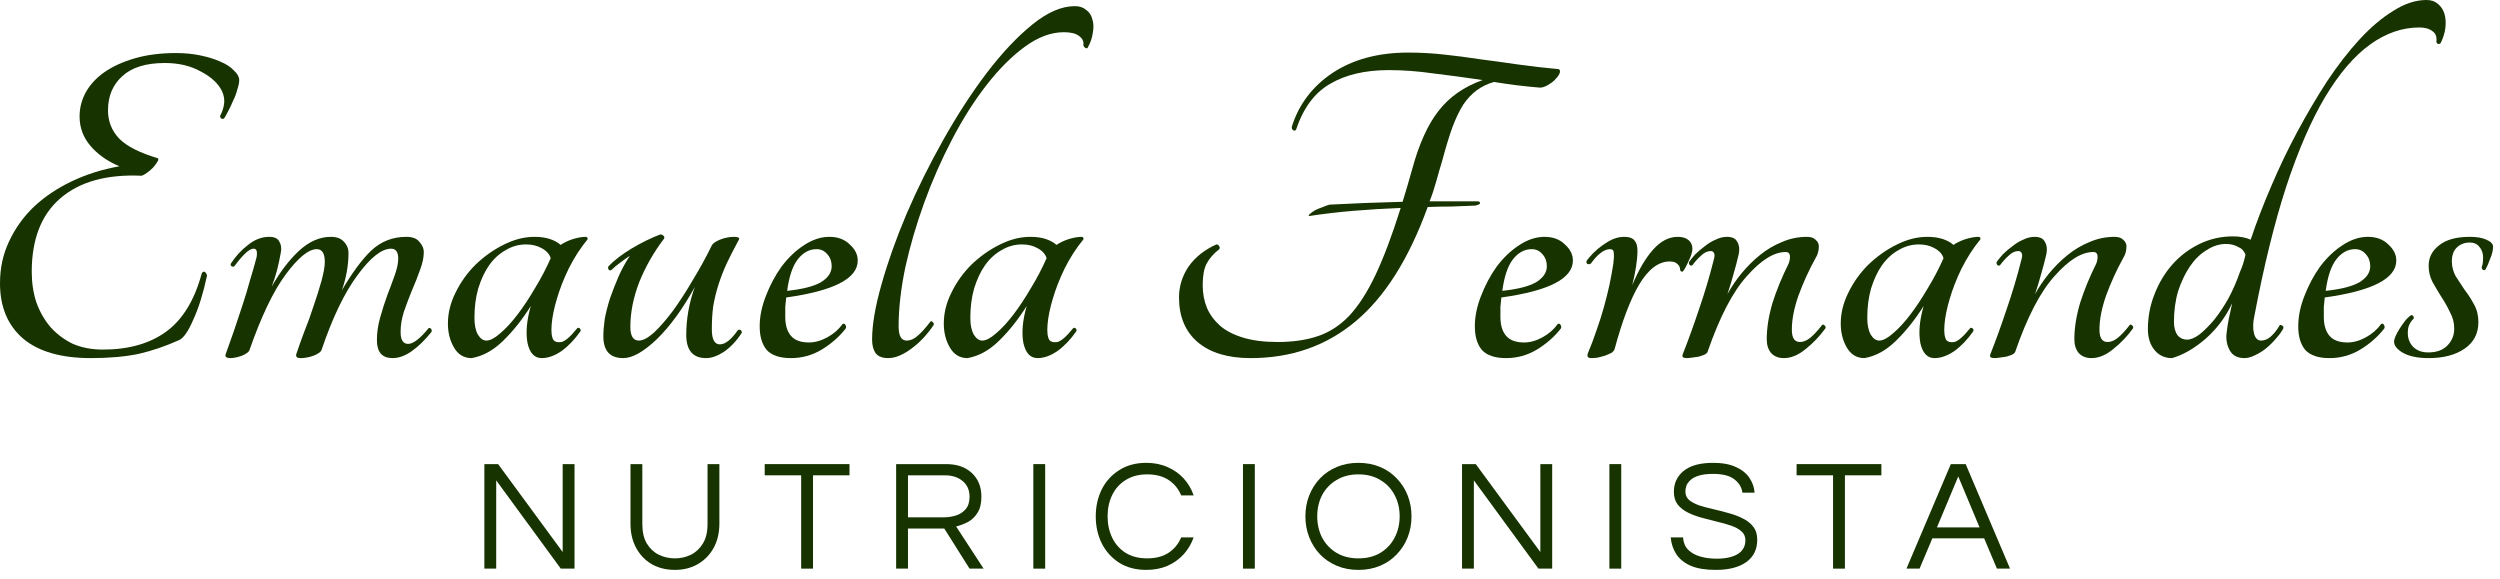 <svg width="190" height="44" viewBox="0 0 190 44" fill="none" xmlns="http://www.w3.org/2000/svg">
<path d="M8.208 8.388C8.208 9.228 8.496 9.948 9.072 10.548C9.648 11.124 10.62 11.616 11.988 12.024C12.06 12.072 12.048 12.168 11.952 12.312C11.88 12.432 11.772 12.576 11.628 12.744C11.484 12.888 11.328 13.02 11.16 13.14C10.992 13.26 10.86 13.332 10.764 13.356C8.1 13.236 6.036 13.812 4.572 15.084C3.132 16.332 2.412 18.192 2.412 20.664C2.412 21.504 2.532 22.284 2.772 23.004C3.036 23.724 3.396 24.348 3.852 24.876C4.332 25.404 4.896 25.824 5.544 26.136C6.216 26.424 6.972 26.568 7.812 26.568C9.78 26.568 11.388 26.112 12.636 25.2C13.884 24.288 14.784 22.812 15.336 20.772C15.408 20.652 15.48 20.616 15.552 20.664C15.648 20.712 15.708 20.808 15.732 20.952C15.444 22.296 15.096 23.412 14.688 24.3C14.304 25.188 13.944 25.704 13.608 25.848C12.6 26.304 11.58 26.652 10.548 26.892C9.516 27.108 8.304 27.216 6.912 27.216C4.656 27.216 2.94 26.724 1.764 25.74C0.588 24.732 0 23.328 0 21.528C0 20.376 0.228 19.32 0.684 18.36C1.14 17.376 1.764 16.5 2.556 15.732C3.372 14.964 4.332 14.316 5.436 13.788C6.54 13.26 7.752 12.876 9.072 12.636C8.16 12.252 7.428 11.736 6.876 11.088C6.324 10.44 6.048 9.696 6.048 8.856C6.048 8.208 6.204 7.596 6.516 7.02C6.852 6.42 7.332 5.904 7.956 5.472C8.58 5.04 9.348 4.692 10.26 4.428C11.172 4.164 12.216 4.032 13.392 4.032C14.04 4.032 14.652 4.092 15.228 4.212C15.804 4.332 16.308 4.488 16.74 4.68C17.196 4.872 17.544 5.1 17.784 5.364C18.048 5.604 18.18 5.844 18.18 6.084C18.18 6.276 18.132 6.516 18.036 6.804C17.964 7.092 17.856 7.38 17.712 7.668C17.592 7.956 17.46 8.232 17.316 8.496C17.196 8.736 17.1 8.904 17.028 9C16.956 9.048 16.884 9.048 16.812 9C16.74 8.952 16.716 8.88 16.74 8.784C16.884 8.52 16.98 8.232 17.028 7.92C17.076 7.608 17.028 7.284 16.884 6.948C16.596 6.348 16.056 5.844 15.264 5.436C14.496 5.004 13.584 4.788 12.528 4.788C11.088 4.788 10.008 5.124 9.288 5.796C8.568 6.444 8.208 7.308 8.208 8.388Z" fill="#163300"/>
<path d="M30.265 19.656C30.265 19.152 30.085 18.9 29.725 18.9C29.005 18.9 28.153 19.572 27.169 20.916C26.185 22.236 25.273 24.132 24.433 26.604C24.385 26.748 24.181 26.892 23.821 27.036C23.485 27.156 23.161 27.216 22.849 27.216C22.561 27.216 22.453 27.108 22.525 26.892C22.669 26.46 22.861 25.92 23.101 25.272C23.365 24.624 23.605 23.964 23.821 23.292C24.061 22.596 24.265 21.948 24.433 21.348C24.601 20.724 24.685 20.244 24.685 19.908C24.685 19.26 24.481 18.936 24.073 18.936C23.449 18.936 22.657 19.584 21.697 20.88C20.761 22.152 19.849 24.06 18.961 26.604C18.913 26.748 18.721 26.892 18.385 27.036C18.049 27.156 17.749 27.216 17.485 27.216C17.365 27.216 17.269 27.192 17.197 27.144C17.125 27.096 17.113 27.012 17.161 26.892C17.353 26.364 17.557 25.788 17.773 25.164C17.989 24.516 18.205 23.868 18.421 23.22C18.637 22.572 18.829 21.936 18.997 21.312C19.189 20.688 19.357 20.1 19.501 19.548C19.573 19.116 19.501 18.9 19.285 18.9C19.093 18.9 18.865 19.032 18.601 19.296C18.337 19.56 18.073 19.872 17.809 20.232C17.737 20.28 17.665 20.28 17.593 20.232C17.521 20.16 17.509 20.088 17.557 20.016C17.917 19.464 18.349 18.996 18.853 18.612C19.357 18.204 19.897 18 20.473 18C20.857 18 21.109 18.12 21.229 18.36C21.373 18.6 21.409 18.888 21.337 19.224C21.241 19.752 21.145 20.196 21.049 20.556C20.953 20.916 20.821 21.324 20.653 21.78C21.277 20.676 21.961 19.776 22.705 19.08C23.473 18.36 24.289 18 25.153 18C25.585 18 25.909 18.12 26.125 18.36C26.365 18.6 26.485 18.888 26.485 19.224C26.485 20.16 26.317 21.108 25.981 22.068C26.749 20.748 27.493 19.74 28.213 19.044C28.957 18.348 29.845 18 30.877 18C31.357 18 31.693 18.132 31.885 18.396C32.101 18.636 32.209 18.888 32.209 19.152C32.209 19.56 32.113 20.016 31.921 20.52C31.753 21 31.549 21.516 31.309 22.068C31.093 22.596 30.889 23.136 30.697 23.688C30.529 24.216 30.445 24.732 30.445 25.236C30.445 25.836 30.637 26.136 31.021 26.136C31.405 26.136 31.921 25.74 32.569 24.948C32.641 24.9 32.701 24.912 32.749 24.984C32.821 25.056 32.833 25.14 32.785 25.236C32.305 25.836 31.813 26.316 31.309 26.676C30.805 27.036 30.313 27.216 29.833 27.216C29.041 27.216 28.645 26.76 28.645 25.848C28.645 25.272 28.729 24.696 28.897 24.12C29.065 23.52 29.245 22.956 29.437 22.428C29.653 21.876 29.845 21.36 30.013 20.88C30.181 20.4 30.265 19.992 30.265 19.656Z" fill="#163300"/>
<path d="M43.87 24.948C43.918 24.9 43.978 24.9 44.05 24.948C44.122 24.996 44.146 25.068 44.122 25.164C43.69 25.788 43.21 26.292 42.682 26.676C42.154 27.036 41.65 27.216 41.17 27.216C40.618 27.216 40.258 26.832 40.09 26.064C39.946 25.272 40.03 24.336 40.342 23.256C39.694 24.288 38.986 25.176 38.218 25.92C37.474 26.64 36.682 27.072 35.842 27.216C35.266 27.216 34.822 26.952 34.51 26.424C34.198 25.896 34.042 25.284 34.042 24.588C34.042 23.796 34.234 23.016 34.618 22.248C35.002 21.456 35.506 20.748 36.13 20.124C36.778 19.5 37.486 18.996 38.254 18.612C39.046 18.204 39.838 18 40.63 18C41.47 18 42.13 18.204 42.61 18.612C42.85 18.444 43.15 18.3 43.51 18.18C43.894 18.06 44.23 18 44.518 18C44.614 18 44.662 18.06 44.662 18.18C44.11 18.852 43.63 19.596 43.222 20.412C42.838 21.204 42.538 21.972 42.322 22.716C42.106 23.436 41.974 24.084 41.926 24.66C41.878 25.236 41.926 25.632 42.07 25.848C42.19 25.992 42.394 26.04 42.682 25.992C42.97 25.92 43.366 25.572 43.87 24.948ZM36.958 25.884C37.246 25.884 37.594 25.704 38.002 25.344C38.434 24.984 38.878 24.504 39.334 23.904C39.79 23.304 40.234 22.632 40.666 21.888C41.122 21.144 41.518 20.388 41.854 19.62C41.758 19.308 41.53 19.056 41.17 18.864C40.834 18.672 40.438 18.576 39.982 18.576C39.43 18.576 38.914 18.72 38.434 19.008C37.954 19.272 37.534 19.656 37.174 20.16C36.838 20.64 36.562 21.228 36.346 21.924C36.154 22.596 36.058 23.34 36.058 24.156C36.058 24.684 36.142 25.104 36.31 25.416C36.502 25.728 36.718 25.884 36.958 25.884Z" fill="#163300"/>
<path d="M47.367 27.216C46.359 27.216 45.855 26.664 45.855 25.56C45.855 25.176 45.891 24.732 45.963 24.228C46.059 23.724 46.191 23.208 46.359 22.68C46.551 22.128 46.767 21.576 47.007 21.024C47.247 20.472 47.535 19.944 47.871 19.44C47.607 19.608 47.355 19.788 47.115 19.98C46.875 20.148 46.659 20.328 46.467 20.52C46.395 20.568 46.323 20.556 46.251 20.484C46.203 20.388 46.203 20.304 46.251 20.232C46.659 19.8 47.235 19.356 47.979 18.9C48.747 18.444 49.479 18.084 50.175 17.82C50.295 17.82 50.379 17.856 50.427 17.928C50.499 17.976 50.511 18.048 50.463 18.144C49.695 19.152 49.071 20.244 48.591 21.42C48.135 22.596 47.907 23.736 47.907 24.84C47.907 25.536 48.123 25.884 48.555 25.884C48.867 25.884 49.251 25.68 49.707 25.272C50.163 24.84 50.643 24.288 51.147 23.616C51.651 22.92 52.155 22.14 52.659 21.276C53.187 20.412 53.667 19.536 54.099 18.648C54.171 18.504 54.375 18.36 54.711 18.216C55.071 18.072 55.431 18 55.791 18C56.151 18 56.259 18.096 56.115 18.288C55.779 18.912 55.479 19.5 55.215 20.052C54.975 20.58 54.771 21.108 54.603 21.636C54.435 22.164 54.303 22.704 54.207 23.256C54.135 23.784 54.099 24.372 54.099 25.02C54.099 25.788 54.303 26.172 54.711 26.172C55.119 26.172 55.575 25.812 56.079 25.092C56.151 25.044 56.223 25.044 56.295 25.092C56.367 25.14 56.391 25.212 56.367 25.308C55.959 25.932 55.503 26.412 54.999 26.748C54.519 27.06 54.075 27.216 53.667 27.216C52.659 27.216 52.155 26.628 52.155 25.452C52.155 24.228 52.371 23.016 52.803 21.816C51.891 23.472 50.931 24.792 49.923 25.776C48.915 26.736 48.063 27.216 47.367 27.216Z" fill="#163300"/>
<path d="M65.188 19.8C65.188 21.168 63.376 22.104 59.752 22.608C59.728 22.848 59.704 23.088 59.68 23.328C59.68 23.568 59.68 23.82 59.68 24.084C59.68 24.708 59.824 25.188 60.112 25.524C60.4 25.86 60.856 26.028 61.48 26.028C61.936 26.028 62.404 25.896 62.884 25.632C63.364 25.368 63.748 25.032 64.036 24.624C64.132 24.576 64.204 24.6 64.252 24.696C64.3 24.768 64.312 24.852 64.288 24.948C63.808 25.572 63.196 26.112 62.452 26.568C61.732 27 60.952 27.216 60.112 27.216C59.272 27.216 58.66 27.012 58.276 26.604C57.916 26.172 57.736 25.572 57.736 24.804C57.736 24.06 57.892 23.292 58.204 22.5C58.516 21.684 58.912 20.94 59.392 20.268C59.896 19.596 60.46 19.056 61.084 18.648C61.732 18.216 62.38 18 63.028 18C63.676 18 64.192 18.192 64.576 18.576C64.984 18.936 65.188 19.344 65.188 19.8ZM62.056 18.936C61.504 18.936 61.024 19.2 60.616 19.728C60.232 20.232 59.968 21.024 59.824 22.104C60.976 21.984 61.828 21.768 62.38 21.456C62.932 21.12 63.208 20.712 63.208 20.232C63.208 19.872 63.1 19.572 62.884 19.332C62.668 19.068 62.392 18.936 62.056 18.936Z" fill="#163300"/>
<path d="M81.687 0.468C82.047 0.468 82.335 0.564 82.551 0.756C82.791 0.924 82.947 1.164 83.019 1.476C83.115 1.764 83.127 2.1 83.055 2.484C83.007 2.868 82.875 3.252 82.659 3.636C82.611 3.684 82.551 3.684 82.479 3.636C82.407 3.588 82.359 3.528 82.335 3.456C82.383 3.168 82.275 2.928 82.011 2.736C81.771 2.544 81.387 2.448 80.859 2.448C79.875 2.448 78.879 2.82 77.871 3.564C76.887 4.284 75.927 5.244 74.991 6.444C74.055 7.644 73.179 9.024 72.363 10.584C71.547 12.144 70.839 13.752 70.239 15.408C69.639 17.064 69.159 18.708 68.799 20.34C68.463 21.972 68.295 23.46 68.295 24.804C68.295 25.524 68.499 25.884 68.907 25.884C69.195 25.884 69.471 25.764 69.735 25.524C70.023 25.284 70.347 24.924 70.707 24.444C70.779 24.396 70.839 24.408 70.887 24.48C70.959 24.528 70.983 24.6 70.959 24.696C70.479 25.416 69.915 26.016 69.267 26.496C68.619 26.976 68.031 27.216 67.503 27.216C67.047 27.216 66.723 27.084 66.531 26.82C66.363 26.556 66.279 26.22 66.279 25.812C66.279 24.684 66.519 23.28 66.999 21.6C67.479 19.896 68.115 18.108 68.907 16.236C69.723 14.34 70.659 12.456 71.715 10.584C72.771 8.712 73.863 7.032 74.991 5.544C76.143 4.032 77.295 2.808 78.447 1.872C79.599 0.936 80.679 0.468 81.687 0.468Z" fill="#163300"/>
<path d="M81.557 24.948C81.605 24.9 81.665 24.9 81.737 24.948C81.809 24.996 81.833 25.068 81.809 25.164C81.377 25.788 80.897 26.292 80.369 26.676C79.841 27.036 79.337 27.216 78.857 27.216C78.305 27.216 77.945 26.832 77.777 26.064C77.633 25.272 77.717 24.336 78.029 23.256C77.381 24.288 76.673 25.176 75.905 25.92C75.161 26.64 74.369 27.072 73.529 27.216C72.953 27.216 72.509 26.952 72.197 26.424C71.885 25.896 71.729 25.284 71.729 24.588C71.729 23.796 71.921 23.016 72.305 22.248C72.689 21.456 73.193 20.748 73.817 20.124C74.465 19.5 75.173 18.996 75.941 18.612C76.733 18.204 77.525 18 78.317 18C79.157 18 79.817 18.204 80.297 18.612C80.537 18.444 80.837 18.3 81.197 18.18C81.581 18.06 81.917 18 82.205 18C82.301 18 82.349 18.06 82.349 18.18C81.797 18.852 81.317 19.596 80.909 20.412C80.525 21.204 80.225 21.972 80.009 22.716C79.793 23.436 79.661 24.084 79.613 24.66C79.565 25.236 79.613 25.632 79.757 25.848C79.877 25.992 80.081 26.04 80.369 25.992C80.657 25.92 81.053 25.572 81.557 24.948ZM74.645 25.884C74.933 25.884 75.281 25.704 75.689 25.344C76.121 24.984 76.565 24.504 77.021 23.904C77.477 23.304 77.921 22.632 78.353 21.888C78.809 21.144 79.205 20.388 79.541 19.62C79.445 19.308 79.217 19.056 78.857 18.864C78.521 18.672 78.125 18.576 77.669 18.576C77.117 18.576 76.601 18.72 76.121 19.008C75.641 19.272 75.221 19.656 74.861 20.16C74.525 20.64 74.249 21.228 74.033 21.924C73.841 22.596 73.745 23.34 73.745 24.156C73.745 24.684 73.829 25.104 73.997 25.416C74.189 25.728 74.405 25.884 74.645 25.884Z" fill="#163300"/>
<path d="M118.477 5.256C118.573 5.328 118.585 5.448 118.513 5.616C118.441 5.76 118.321 5.916 118.153 6.084C118.009 6.228 117.829 6.36 117.613 6.48C117.397 6.6 117.205 6.66 117.037 6.66C116.461 6.612 115.873 6.552 115.273 6.48C114.697 6.408 114.121 6.324 113.545 6.228C113.041 6.372 112.597 6.588 112.213 6.876C111.853 7.14 111.517 7.5 111.205 7.956C110.917 8.412 110.641 8.988 110.377 9.684C110.137 10.356 109.885 11.184 109.621 12.168C109.453 12.72 109.297 13.26 109.153 13.788C109.009 14.316 108.841 14.82 108.649 15.3H112.357C112.477 15.348 112.513 15.408 112.465 15.48C112.441 15.528 112.333 15.576 112.141 15.624C111.517 15.648 110.905 15.672 110.305 15.696C109.705 15.696 109.105 15.708 108.505 15.732C107.065 19.692 105.229 22.596 102.997 24.444C100.789 26.292 98.137 27.216 95.041 27.216C93.313 27.216 91.969 26.808 91.009 25.992C90.073 25.176 89.605 24.048 89.605 22.608C89.605 21.768 89.845 20.988 90.325 20.268C90.829 19.548 91.537 18.984 92.449 18.576C92.545 18.576 92.617 18.624 92.665 18.72C92.713 18.792 92.713 18.864 92.665 18.936C92.233 19.272 91.909 19.644 91.693 20.052C91.501 20.436 91.405 20.976 91.405 21.672C91.405 22.296 91.513 22.872 91.729 23.4C91.945 23.904 92.281 24.36 92.737 24.768C93.193 25.152 93.781 25.452 94.501 25.668C95.221 25.884 96.085 25.992 97.093 25.992C98.245 25.992 99.253 25.848 100.117 25.56C101.005 25.272 101.809 24.756 102.529 24.012C103.249 23.244 103.921 22.2 104.545 20.88C105.169 19.56 105.805 17.868 106.453 15.804C105.229 15.852 104.041 15.924 102.889 16.02C101.737 16.116 100.609 16.248 99.505 16.416C99.433 16.392 99.445 16.344 99.541 16.272C99.637 16.176 99.769 16.08 99.937 15.984C100.129 15.888 100.333 15.804 100.549 15.732C100.765 15.636 100.933 15.576 101.053 15.552C102.853 15.456 104.701 15.384 106.597 15.336C106.717 14.952 106.837 14.556 106.957 14.148C107.077 13.74 107.197 13.32 107.317 12.888C107.845 10.944 108.517 9.456 109.333 8.424C110.149 7.368 111.265 6.588 112.681 6.084C111.385 5.892 110.137 5.724 108.937 5.58C107.761 5.412 106.633 5.328 105.553 5.328C103.753 5.328 102.265 5.676 101.089 6.372C99.913 7.044 99.049 8.208 98.497 9.864C98.425 9.936 98.353 9.948 98.281 9.9C98.209 9.852 98.173 9.768 98.173 9.648C98.701 7.944 99.733 6.576 101.269 5.544C102.829 4.512 104.749 3.996 107.029 3.996C107.917 3.996 108.805 4.044 109.693 4.14C110.605 4.236 111.529 4.356 112.465 4.5C113.401 4.62 114.361 4.752 115.345 4.896C116.353 5.04 117.397 5.16 118.477 5.256Z" fill="#163300"/>
<path d="M119.54 19.8C119.54 21.168 117.728 22.104 114.104 22.608C114.08 22.848 114.056 23.088 114.032 23.328C114.032 23.568 114.032 23.82 114.032 24.084C114.032 24.708 114.176 25.188 114.464 25.524C114.752 25.86 115.208 26.028 115.832 26.028C116.288 26.028 116.756 25.896 117.236 25.632C117.716 25.368 118.1 25.032 118.388 24.624C118.484 24.576 118.556 24.6 118.604 24.696C118.652 24.768 118.664 24.852 118.64 24.948C118.16 25.572 117.548 26.112 116.804 26.568C116.084 27 115.304 27.216 114.464 27.216C113.624 27.216 113.012 27.012 112.628 26.604C112.268 26.172 112.088 25.572 112.088 24.804C112.088 24.06 112.244 23.292 112.556 22.5C112.868 21.684 113.264 20.94 113.744 20.268C114.248 19.596 114.812 19.056 115.436 18.648C116.084 18.216 116.732 18 117.38 18C118.028 18 118.544 18.192 118.928 18.576C119.336 18.936 119.54 19.344 119.54 19.8ZM116.408 18.936C115.856 18.936 115.376 19.2 114.968 19.728C114.584 20.232 114.32 21.024 114.176 22.104C115.328 21.984 116.18 21.768 116.732 21.456C117.284 21.12 117.56 20.712 117.56 20.232C117.56 19.872 117.452 19.572 117.236 19.332C117.02 19.068 116.744 18.936 116.408 18.936Z" fill="#163300"/>
<path d="M124.447 19.044C124.447 19.404 124.411 19.812 124.339 20.268C124.267 20.724 124.171 21.192 124.051 21.672C124.531 20.52 125.059 19.62 125.635 18.972C126.211 18.324 126.835 18 127.507 18C127.867 18 128.143 18.084 128.335 18.252C128.527 18.42 128.623 18.636 128.623 18.9C128.623 19.14 128.527 19.452 128.335 19.836C128.167 20.22 128.023 20.484 127.903 20.628C127.855 20.652 127.807 20.652 127.759 20.628C127.711 20.58 127.687 20.532 127.687 20.484C127.687 20.316 127.615 20.172 127.471 20.052C127.351 19.932 127.159 19.872 126.895 19.872C126.055 19.872 125.287 20.448 124.591 21.6C123.919 22.728 123.295 24.36 122.719 26.496C122.695 26.616 122.611 26.724 122.467 26.82C122.323 26.892 122.155 26.964 121.963 27.036C121.795 27.084 121.615 27.132 121.423 27.18C121.231 27.204 121.063 27.216 120.919 27.216C120.655 27.216 120.583 27.072 120.703 26.784C120.919 26.28 121.123 25.74 121.315 25.164C121.531 24.564 121.723 23.964 121.891 23.364C122.059 22.764 122.203 22.188 122.323 21.636C122.443 21.06 122.539 20.532 122.611 20.052C122.659 19.692 122.671 19.416 122.647 19.224C122.647 19.032 122.551 18.936 122.359 18.936C122.119 18.936 121.867 19.044 121.603 19.26C121.363 19.452 121.135 19.704 120.919 20.016C120.823 20.088 120.727 20.1 120.631 20.052C120.559 19.98 120.547 19.896 120.595 19.8C120.739 19.608 120.907 19.416 121.099 19.224C121.315 19.008 121.543 18.816 121.783 18.648C122.047 18.456 122.311 18.3 122.575 18.18C122.863 18.06 123.151 18 123.439 18C123.823 18 124.087 18.096 124.231 18.288C124.375 18.456 124.447 18.708 124.447 19.044Z" fill="#163300"/>
<path d="M138.484 24.696C138.532 24.648 138.592 24.66 138.664 24.732C138.736 24.78 138.76 24.852 138.736 24.948C138.304 25.548 137.8 26.076 137.224 26.532C136.672 26.988 136.12 27.216 135.568 27.216C135.16 27.216 134.836 27.084 134.596 26.82C134.38 26.556 134.272 26.208 134.272 25.776C134.272 24.936 134.416 24.024 134.704 23.04C135.016 22.056 135.424 21.06 135.928 20.052C136 19.884 136.036 19.704 136.036 19.512C136.036 19.272 135.928 19.152 135.712 19.152C134.824 19.152 133.84 19.764 132.76 20.988C131.68 22.188 130.684 24.108 129.772 26.748C129.748 26.82 129.664 26.892 129.52 26.964C129.4 27.012 129.256 27.06 129.088 27.108C128.92 27.132 128.752 27.156 128.584 27.18C128.416 27.204 128.284 27.216 128.188 27.216C128.068 27.216 127.972 27.192 127.9 27.144C127.852 27.096 127.852 27.012 127.9 26.892C128.308 25.86 128.716 24.732 129.124 23.508C129.556 22.26 129.928 21.012 130.24 19.764C130.312 19.524 130.324 19.356 130.276 19.26C130.228 19.14 130.144 19.08 130.024 19.08C129.76 19.08 129.508 19.2 129.268 19.44C129.028 19.656 128.812 19.896 128.62 20.16C128.548 20.208 128.476 20.196 128.404 20.124C128.356 20.052 128.344 19.98 128.368 19.908C128.488 19.74 128.644 19.548 128.836 19.332C129.052 19.116 129.292 18.912 129.556 18.72C129.82 18.504 130.096 18.336 130.384 18.216C130.672 18.072 130.96 18 131.248 18C131.656 18 131.92 18.132 132.04 18.396C132.184 18.636 132.22 18.936 132.148 19.296C132.028 19.824 131.896 20.328 131.752 20.808C131.632 21.264 131.476 21.78 131.284 22.356C131.572 21.828 131.92 21.312 132.328 20.808C132.76 20.28 133.228 19.812 133.732 19.404C134.26 18.972 134.824 18.636 135.424 18.396C136.024 18.132 136.66 18 137.332 18C137.62 18 137.836 18.072 137.98 18.216C138.148 18.36 138.232 18.528 138.232 18.72C138.232 19.056 138.148 19.356 137.98 19.62C137.476 20.532 137.044 21.48 136.684 22.464C136.348 23.424 136.18 24.288 136.18 25.056C136.18 25.68 136.384 25.992 136.792 25.992C137.056 25.992 137.32 25.884 137.584 25.668C137.848 25.452 138.148 25.128 138.484 24.696Z" fill="#163300"/>
<path d="M149.725 24.948C149.773 24.9 149.833 24.9 149.905 24.948C149.977 24.996 150.001 25.068 149.977 25.164C149.545 25.788 149.065 26.292 148.537 26.676C148.009 27.036 147.505 27.216 147.025 27.216C146.473 27.216 146.113 26.832 145.945 26.064C145.801 25.272 145.885 24.336 146.197 23.256C145.549 24.288 144.841 25.176 144.073 25.92C143.329 26.64 142.537 27.072 141.697 27.216C141.121 27.216 140.677 26.952 140.365 26.424C140.053 25.896 139.897 25.284 139.897 24.588C139.897 23.796 140.089 23.016 140.473 22.248C140.857 21.456 141.361 20.748 141.985 20.124C142.633 19.5 143.341 18.996 144.109 18.612C144.901 18.204 145.693 18 146.485 18C147.325 18 147.985 18.204 148.465 18.612C148.705 18.444 149.005 18.3 149.365 18.18C149.749 18.06 150.085 18 150.373 18C150.469 18 150.517 18.06 150.517 18.18C149.965 18.852 149.485 19.596 149.077 20.412C148.693 21.204 148.393 21.972 148.177 22.716C147.961 23.436 147.829 24.084 147.781 24.66C147.733 25.236 147.781 25.632 147.925 25.848C148.045 25.992 148.249 26.04 148.537 25.992C148.825 25.92 149.221 25.572 149.725 24.948ZM142.813 25.884C143.101 25.884 143.449 25.704 143.857 25.344C144.289 24.984 144.733 24.504 145.189 23.904C145.645 23.304 146.089 22.632 146.521 21.888C146.977 21.144 147.373 20.388 147.709 19.62C147.613 19.308 147.385 19.056 147.025 18.864C146.689 18.672 146.293 18.576 145.837 18.576C145.285 18.576 144.769 18.72 144.289 19.008C143.809 19.272 143.389 19.656 143.029 20.16C142.693 20.64 142.417 21.228 142.201 21.924C142.009 22.596 141.913 23.34 141.913 24.156C141.913 24.684 141.997 25.104 142.165 25.416C142.357 25.728 142.573 25.884 142.813 25.884Z" fill="#163300"/>
<path d="M161.863 24.696C161.911 24.648 161.971 24.66 162.043 24.732C162.115 24.78 162.139 24.852 162.115 24.948C161.683 25.548 161.179 26.076 160.603 26.532C160.051 26.988 159.499 27.216 158.947 27.216C158.539 27.216 158.215 27.084 157.975 26.82C157.759 26.556 157.651 26.208 157.651 25.776C157.651 24.936 157.795 24.024 158.083 23.04C158.395 22.056 158.803 21.06 159.307 20.052C159.379 19.884 159.415 19.704 159.415 19.512C159.415 19.272 159.307 19.152 159.091 19.152C158.203 19.152 157.219 19.764 156.139 20.988C155.059 22.188 154.063 24.108 153.151 26.748C153.127 26.82 153.043 26.892 152.899 26.964C152.779 27.012 152.635 27.06 152.467 27.108C152.299 27.132 152.131 27.156 151.963 27.18C151.795 27.204 151.663 27.216 151.567 27.216C151.447 27.216 151.351 27.192 151.279 27.144C151.231 27.096 151.231 27.012 151.279 26.892C151.687 25.86 152.095 24.732 152.503 23.508C152.935 22.26 153.307 21.012 153.619 19.764C153.691 19.524 153.703 19.356 153.655 19.26C153.607 19.14 153.523 19.08 153.403 19.08C153.139 19.08 152.887 19.2 152.647 19.44C152.407 19.656 152.191 19.896 151.999 20.16C151.927 20.208 151.855 20.196 151.783 20.124C151.735 20.052 151.723 19.98 151.747 19.908C151.867 19.74 152.023 19.548 152.215 19.332C152.431 19.116 152.671 18.912 152.935 18.72C153.199 18.504 153.475 18.336 153.763 18.216C154.051 18.072 154.339 18 154.627 18C155.035 18 155.299 18.132 155.419 18.396C155.563 18.636 155.599 18.936 155.527 19.296C155.407 19.824 155.275 20.328 155.131 20.808C155.011 21.264 154.855 21.78 154.663 22.356C154.951 21.828 155.299 21.312 155.707 20.808C156.139 20.28 156.607 19.812 157.111 19.404C157.639 18.972 158.203 18.636 158.803 18.396C159.403 18.132 160.039 18 160.711 18C160.999 18 161.215 18.072 161.359 18.216C161.527 18.36 161.611 18.528 161.611 18.72C161.611 19.056 161.527 19.356 161.359 19.62C160.855 20.532 160.423 21.48 160.063 22.464C159.727 23.424 159.559 24.288 159.559 25.056C159.559 25.68 159.763 25.992 160.171 25.992C160.435 25.992 160.699 25.884 160.963 25.668C161.227 25.452 161.527 25.128 161.863 24.696Z" fill="#163300"/>
<path d="M184.408 0C184.768 0 185.056 0.096 185.272 0.288C185.512 0.48 185.68 0.732 185.776 1.044C185.872 1.356 185.896 1.716 185.848 2.124C185.8 2.508 185.68 2.892 185.488 3.276C185.44 3.324 185.38 3.348 185.308 3.348C185.236 3.324 185.188 3.264 185.164 3.168C185.212 2.808 185.116 2.544 184.876 2.376C184.636 2.184 184.3 2.088 183.868 2.088C182.572 2.088 181.324 2.52 180.124 3.384C178.924 4.248 177.784 5.58 176.704 7.38C175.648 9.156 174.664 11.424 173.752 14.184C172.864 16.92 172.06 20.184 171.34 23.976C171.22 24.504 171.208 24.96 171.304 25.344C171.4 25.704 171.58 25.884 171.844 25.884C172.108 25.884 172.36 25.776 172.6 25.56C172.84 25.344 173.056 25.068 173.248 24.732C173.296 24.684 173.356 24.684 173.428 24.732C173.524 24.78 173.56 24.852 173.536 24.948C173.416 25.188 173.236 25.44 172.996 25.704C172.78 25.968 172.528 26.22 172.24 26.46C171.976 26.676 171.688 26.856 171.376 27C171.088 27.144 170.824 27.216 170.584 27.216C170.056 27.216 169.684 27.024 169.468 26.64C169.252 26.256 169.168 25.824 169.216 25.344C169.264 24.936 169.324 24.552 169.396 24.192C169.468 23.832 169.552 23.448 169.648 23.04C169.168 24.072 168.496 24.972 167.632 25.74C166.768 26.484 165.916 26.976 165.076 27.216C164.524 27.216 164.08 27.012 163.744 26.604C163.408 26.196 163.24 25.668 163.24 25.02C163.24 24.084 163.408 23.196 163.744 22.356C164.08 21.492 164.536 20.736 165.112 20.088C165.688 19.44 166.372 18.924 167.164 18.54C167.956 18.156 168.808 17.964 169.72 17.964C170.224 17.964 170.668 18.048 171.052 18.216C171.484 16.92 172 15.576 172.6 14.184C173.2 12.768 173.86 11.388 174.58 10.044C175.3 8.7 176.056 7.416 176.848 6.192C177.664 4.968 178.492 3.9 179.332 2.988C180.172 2.076 181.024 1.356 181.888 0.828C182.752 0.276 183.592 0 184.408 0ZM166.228 25.812C166.492 25.812 166.804 25.68 167.164 25.416C167.524 25.128 167.896 24.756 168.28 24.3C168.664 23.82 169.024 23.28 169.36 22.68C169.696 22.056 169.984 21.396 170.224 20.7C170.32 20.484 170.404 20.268 170.476 20.052C170.548 19.812 170.608 19.584 170.656 19.368C170.56 19.08 170.368 18.876 170.08 18.756C169.816 18.612 169.516 18.54 169.18 18.54C168.676 18.54 168.184 18.696 167.704 19.008C167.224 19.296 166.804 19.704 166.444 20.232C166.084 20.76 165.784 21.384 165.544 22.104C165.328 22.824 165.22 23.616 165.22 24.48C165.22 24.864 165.304 25.188 165.472 25.452C165.664 25.692 165.916 25.812 166.228 25.812Z" fill="#163300"/>
<path d="M182.118 19.8C182.118 21.168 180.306 22.104 176.682 22.608C176.658 22.848 176.634 23.088 176.61 23.328C176.61 23.568 176.61 23.82 176.61 24.084C176.61 24.708 176.754 25.188 177.042 25.524C177.33 25.86 177.786 26.028 178.41 26.028C178.866 26.028 179.334 25.896 179.814 25.632C180.294 25.368 180.678 25.032 180.966 24.624C181.062 24.576 181.134 24.6 181.182 24.696C181.23 24.768 181.242 24.852 181.218 24.948C180.738 25.572 180.126 26.112 179.382 26.568C178.662 27 177.882 27.216 177.042 27.216C176.202 27.216 175.59 27.012 175.206 26.604C174.846 26.172 174.666 25.572 174.666 24.804C174.666 24.06 174.822 23.292 175.134 22.5C175.446 21.684 175.842 20.94 176.322 20.268C176.826 19.596 177.39 19.056 178.014 18.648C178.662 18.216 179.31 18 179.958 18C180.606 18 181.122 18.192 181.506 18.576C181.914 18.936 182.118 19.344 182.118 19.8ZM178.986 18.936C178.434 18.936 177.954 19.2 177.546 19.728C177.162 20.232 176.898 21.024 176.754 22.104C177.906 21.984 178.758 21.768 179.31 21.456C179.862 21.12 180.138 20.712 180.138 20.232C180.138 19.872 180.03 19.572 179.814 19.332C179.598 19.068 179.322 18.936 178.986 18.936Z" fill="#163300"/>
<path d="M187.709 18C188.237 18 188.657 18.072 188.969 18.216C189.305 18.36 189.473 18.54 189.473 18.756C189.473 19.02 189.401 19.32 189.257 19.656C189.137 19.992 189.017 20.268 188.897 20.484C188.849 20.532 188.789 20.544 188.717 20.52C188.645 20.472 188.609 20.4 188.609 20.304C188.681 20.136 188.717 19.896 188.717 19.584C188.717 19.248 188.621 18.972 188.429 18.756C188.261 18.54 188.021 18.432 187.709 18.432C187.301 18.432 186.965 18.564 186.701 18.828C186.461 19.068 186.341 19.416 186.341 19.872C186.341 20.256 186.437 20.628 186.629 20.988C186.845 21.324 187.073 21.672 187.313 22.032C187.577 22.368 187.817 22.74 188.033 23.148C188.249 23.532 188.357 23.976 188.357 24.48C188.357 25.344 188.009 26.016 187.313 26.496C186.617 26.976 185.705 27.216 184.577 27.216C183.761 27.216 183.113 27.084 182.633 26.82C182.177 26.556 181.949 26.268 181.949 25.956C181.949 25.86 181.985 25.728 182.057 25.56C182.129 25.392 182.225 25.212 182.345 25.02C182.465 24.828 182.597 24.636 182.741 24.444C182.885 24.252 183.041 24.096 183.209 23.976C183.281 23.928 183.341 23.94 183.389 24.012C183.461 24.084 183.473 24.156 183.425 24.228C183.281 24.372 183.173 24.528 183.101 24.696C183.029 24.84 182.993 25.044 182.993 25.308C182.993 25.74 183.137 26.1 183.425 26.388C183.713 26.652 184.085 26.784 184.541 26.784C185.165 26.784 185.645 26.616 185.981 26.28C186.341 25.92 186.521 25.488 186.521 24.984C186.521 24.528 186.413 24.108 186.197 23.724C186.005 23.316 185.789 22.932 185.549 22.572C185.309 22.188 185.081 21.804 184.865 21.42C184.673 21.036 184.577 20.628 184.577 20.196C184.577 19.572 184.841 19.056 185.369 18.648C185.897 18.216 186.677 18 187.709 18Z" fill="#163300"/>
<path d="M36.812 43.216V35.272H37.856L42.764 41.956V35.272H43.664V43.216H42.62L37.712 36.508V43.216H36.812Z" fill="#163300"/>
<path d="M51.289 43.312C50.633 43.312 50.049 43.168 49.537 42.88C49.033 42.584 48.637 42.172 48.349 41.644C48.061 41.116 47.917 40.5 47.917 39.796V35.272H48.817V39.82C48.817 40.436 48.933 40.936 49.165 41.32C49.405 41.704 49.713 41.988 50.089 42.172C50.473 42.348 50.873 42.436 51.289 42.436C51.713 42.436 52.113 42.348 52.489 42.172C52.865 41.988 53.173 41.704 53.413 41.32C53.653 40.936 53.773 40.436 53.773 39.82V35.272H54.673V39.796C54.673 40.492 54.529 41.104 54.241 41.632C53.953 42.16 53.553 42.572 53.041 42.868C52.537 43.164 51.953 43.312 51.289 43.312Z" fill="#163300"/>
<path d="M60.889 43.216V36.124H58.117V35.272H64.561V36.124H61.789V43.216H60.889Z" fill="#163300"/>
<path d="M68.106 43.216V35.272H71.91C72.726 35.272 73.374 35.496 73.854 35.944C74.342 36.392 74.586 36.996 74.586 37.756C74.586 38.268 74.486 38.676 74.286 38.98C74.094 39.284 73.85 39.516 73.554 39.676C73.258 39.828 72.962 39.94 72.666 40.012L74.754 43.216H73.686L71.766 40.168H69.006V43.216H68.106ZM69.006 39.316H71.754C72.042 39.316 72.334 39.272 72.63 39.184C72.926 39.096 73.174 38.94 73.374 38.716C73.582 38.484 73.686 38.164 73.686 37.756C73.686 37.252 73.514 36.856 73.17 36.568C72.826 36.272 72.37 36.124 71.802 36.124H69.006V39.316Z" fill="#163300"/>
<path d="M78.533 43.216V35.272H79.433V43.216H78.533Z" fill="#163300"/>
<path d="M87.117 43.312C86.325 43.312 85.641 43.132 85.065 42.772C84.489 42.404 84.045 41.912 83.733 41.296C83.429 40.68 83.277 39.996 83.277 39.244C83.277 38.492 83.429 37.808 83.733 37.192C84.045 36.576 84.489 36.088 85.065 35.728C85.641 35.36 86.325 35.176 87.117 35.176C87.717 35.176 88.257 35.284 88.737 35.5C89.217 35.708 89.625 35.996 89.961 36.364C90.297 36.732 90.549 37.16 90.717 37.648H89.769C89.569 37.16 89.253 36.772 88.821 36.484C88.389 36.196 87.845 36.052 87.189 36.052C86.549 36.052 86.001 36.196 85.545 36.484C85.097 36.764 84.757 37.144 84.525 37.624C84.293 38.104 84.177 38.644 84.177 39.244C84.177 39.836 84.293 40.376 84.525 40.864C84.757 41.344 85.097 41.728 85.545 42.016C86.001 42.296 86.549 42.436 87.189 42.436C87.845 42.436 88.389 42.292 88.821 42.004C89.253 41.716 89.569 41.328 89.769 40.84H90.717C90.549 41.32 90.297 41.748 89.961 42.124C89.625 42.492 89.217 42.784 88.737 43C88.257 43.208 87.717 43.312 87.117 43.312Z" fill="#163300"/>
<path d="M94.466 43.216V35.272H95.366V43.216H94.466Z" fill="#163300"/>
<path d="M103.242 43.312C102.642 43.312 102.094 43.208 101.598 43C101.102 42.792 100.674 42.5 100.314 42.124C99.962 41.748 99.69 41.316 99.498 40.828C99.306 40.332 99.21 39.804 99.21 39.244C99.21 38.676 99.306 38.148 99.498 37.66C99.69 37.172 99.962 36.74 100.314 36.364C100.674 35.988 101.102 35.696 101.598 35.488C102.094 35.28 102.642 35.176 103.242 35.176C103.842 35.176 104.39 35.28 104.886 35.488C105.382 35.696 105.806 35.988 106.158 36.364C106.518 36.74 106.794 37.172 106.986 37.66C107.178 38.148 107.274 38.676 107.274 39.244C107.274 39.804 107.178 40.332 106.986 40.828C106.794 41.316 106.518 41.748 106.158 42.124C105.806 42.5 105.382 42.792 104.886 43C104.39 43.208 103.842 43.312 103.242 43.312ZM103.242 42.436C103.89 42.436 104.446 42.296 104.91 42.016C105.382 41.728 105.742 41.344 105.99 40.864C106.246 40.376 106.374 39.836 106.374 39.244C106.374 38.644 106.246 38.104 105.99 37.624C105.742 37.144 105.382 36.764 104.91 36.484C104.446 36.196 103.89 36.052 103.242 36.052C102.602 36.052 102.046 36.196 101.574 36.484C101.102 36.764 100.738 37.144 100.482 37.624C100.234 38.104 100.11 38.644 100.11 39.244C100.11 39.836 100.234 40.376 100.482 40.864C100.738 41.344 101.102 41.728 101.574 42.016C102.046 42.296 102.602 42.436 103.242 42.436Z" fill="#163300"/>
<path d="M111.114 43.216V35.272H112.158L117.066 41.956V35.272H117.966V43.216H116.922L112.014 36.508V43.216H111.114Z" fill="#163300"/>
<path d="M122.314 43.216V35.272H123.214V43.216H122.314Z" fill="#163300"/>
<path d="M130.406 43.312C129.622 43.312 128.986 43.208 128.498 43C128.01 42.784 127.642 42.488 127.394 42.112C127.154 41.736 127.014 41.312 126.974 40.84H127.91C127.934 41.224 128.062 41.536 128.294 41.776C128.526 42.008 128.83 42.18 129.206 42.292C129.59 42.404 130.01 42.46 130.466 42.46C131.138 42.46 131.67 42.344 132.062 42.112C132.454 41.872 132.65 41.52 132.65 41.056C132.65 40.776 132.55 40.552 132.35 40.384C132.158 40.208 131.898 40.064 131.57 39.952C131.25 39.84 130.898 39.74 130.514 39.652C130.13 39.556 129.742 39.456 129.35 39.352C128.966 39.248 128.61 39.116 128.282 38.956C127.962 38.796 127.702 38.592 127.502 38.344C127.31 38.088 127.214 37.764 127.214 37.372C127.214 36.724 127.462 36.196 127.958 35.788C128.462 35.38 129.21 35.176 130.202 35.176C130.906 35.176 131.486 35.284 131.942 35.5C132.398 35.708 132.738 35.984 132.962 36.328C133.194 36.672 133.322 37.044 133.346 37.444H132.422C132.374 37.044 132.174 36.708 131.822 36.436C131.47 36.156 130.93 36.016 130.202 36.016C129.754 36.016 129.39 36.06 129.11 36.148C128.83 36.236 128.614 36.352 128.462 36.496C128.318 36.632 128.218 36.776 128.162 36.928C128.114 37.08 128.09 37.224 128.09 37.36C128.09 37.624 128.186 37.84 128.378 38.008C128.578 38.168 128.838 38.304 129.158 38.416C129.486 38.52 129.846 38.616 130.238 38.704C130.63 38.792 131.018 38.892 131.402 39.004C131.794 39.108 132.15 39.244 132.47 39.412C132.798 39.572 133.058 39.78 133.25 40.036C133.45 40.292 133.55 40.62 133.55 41.02C133.55 41.756 133.27 42.324 132.71 42.724C132.15 43.116 131.382 43.312 130.406 43.312Z" fill="#163300"/>
<path d="M139.313 43.216V36.124H136.541V35.272H142.985V36.124H140.213V43.216H139.313Z" fill="#163300"/>
<path d="M144.891 43.216L148.263 35.272H149.391L152.763 43.216H151.767L150.795 40.912H146.859L145.887 43.216H144.891ZM147.207 40.084H150.447L148.827 36.208L147.207 40.084Z" fill="#163300"/>
</svg>
